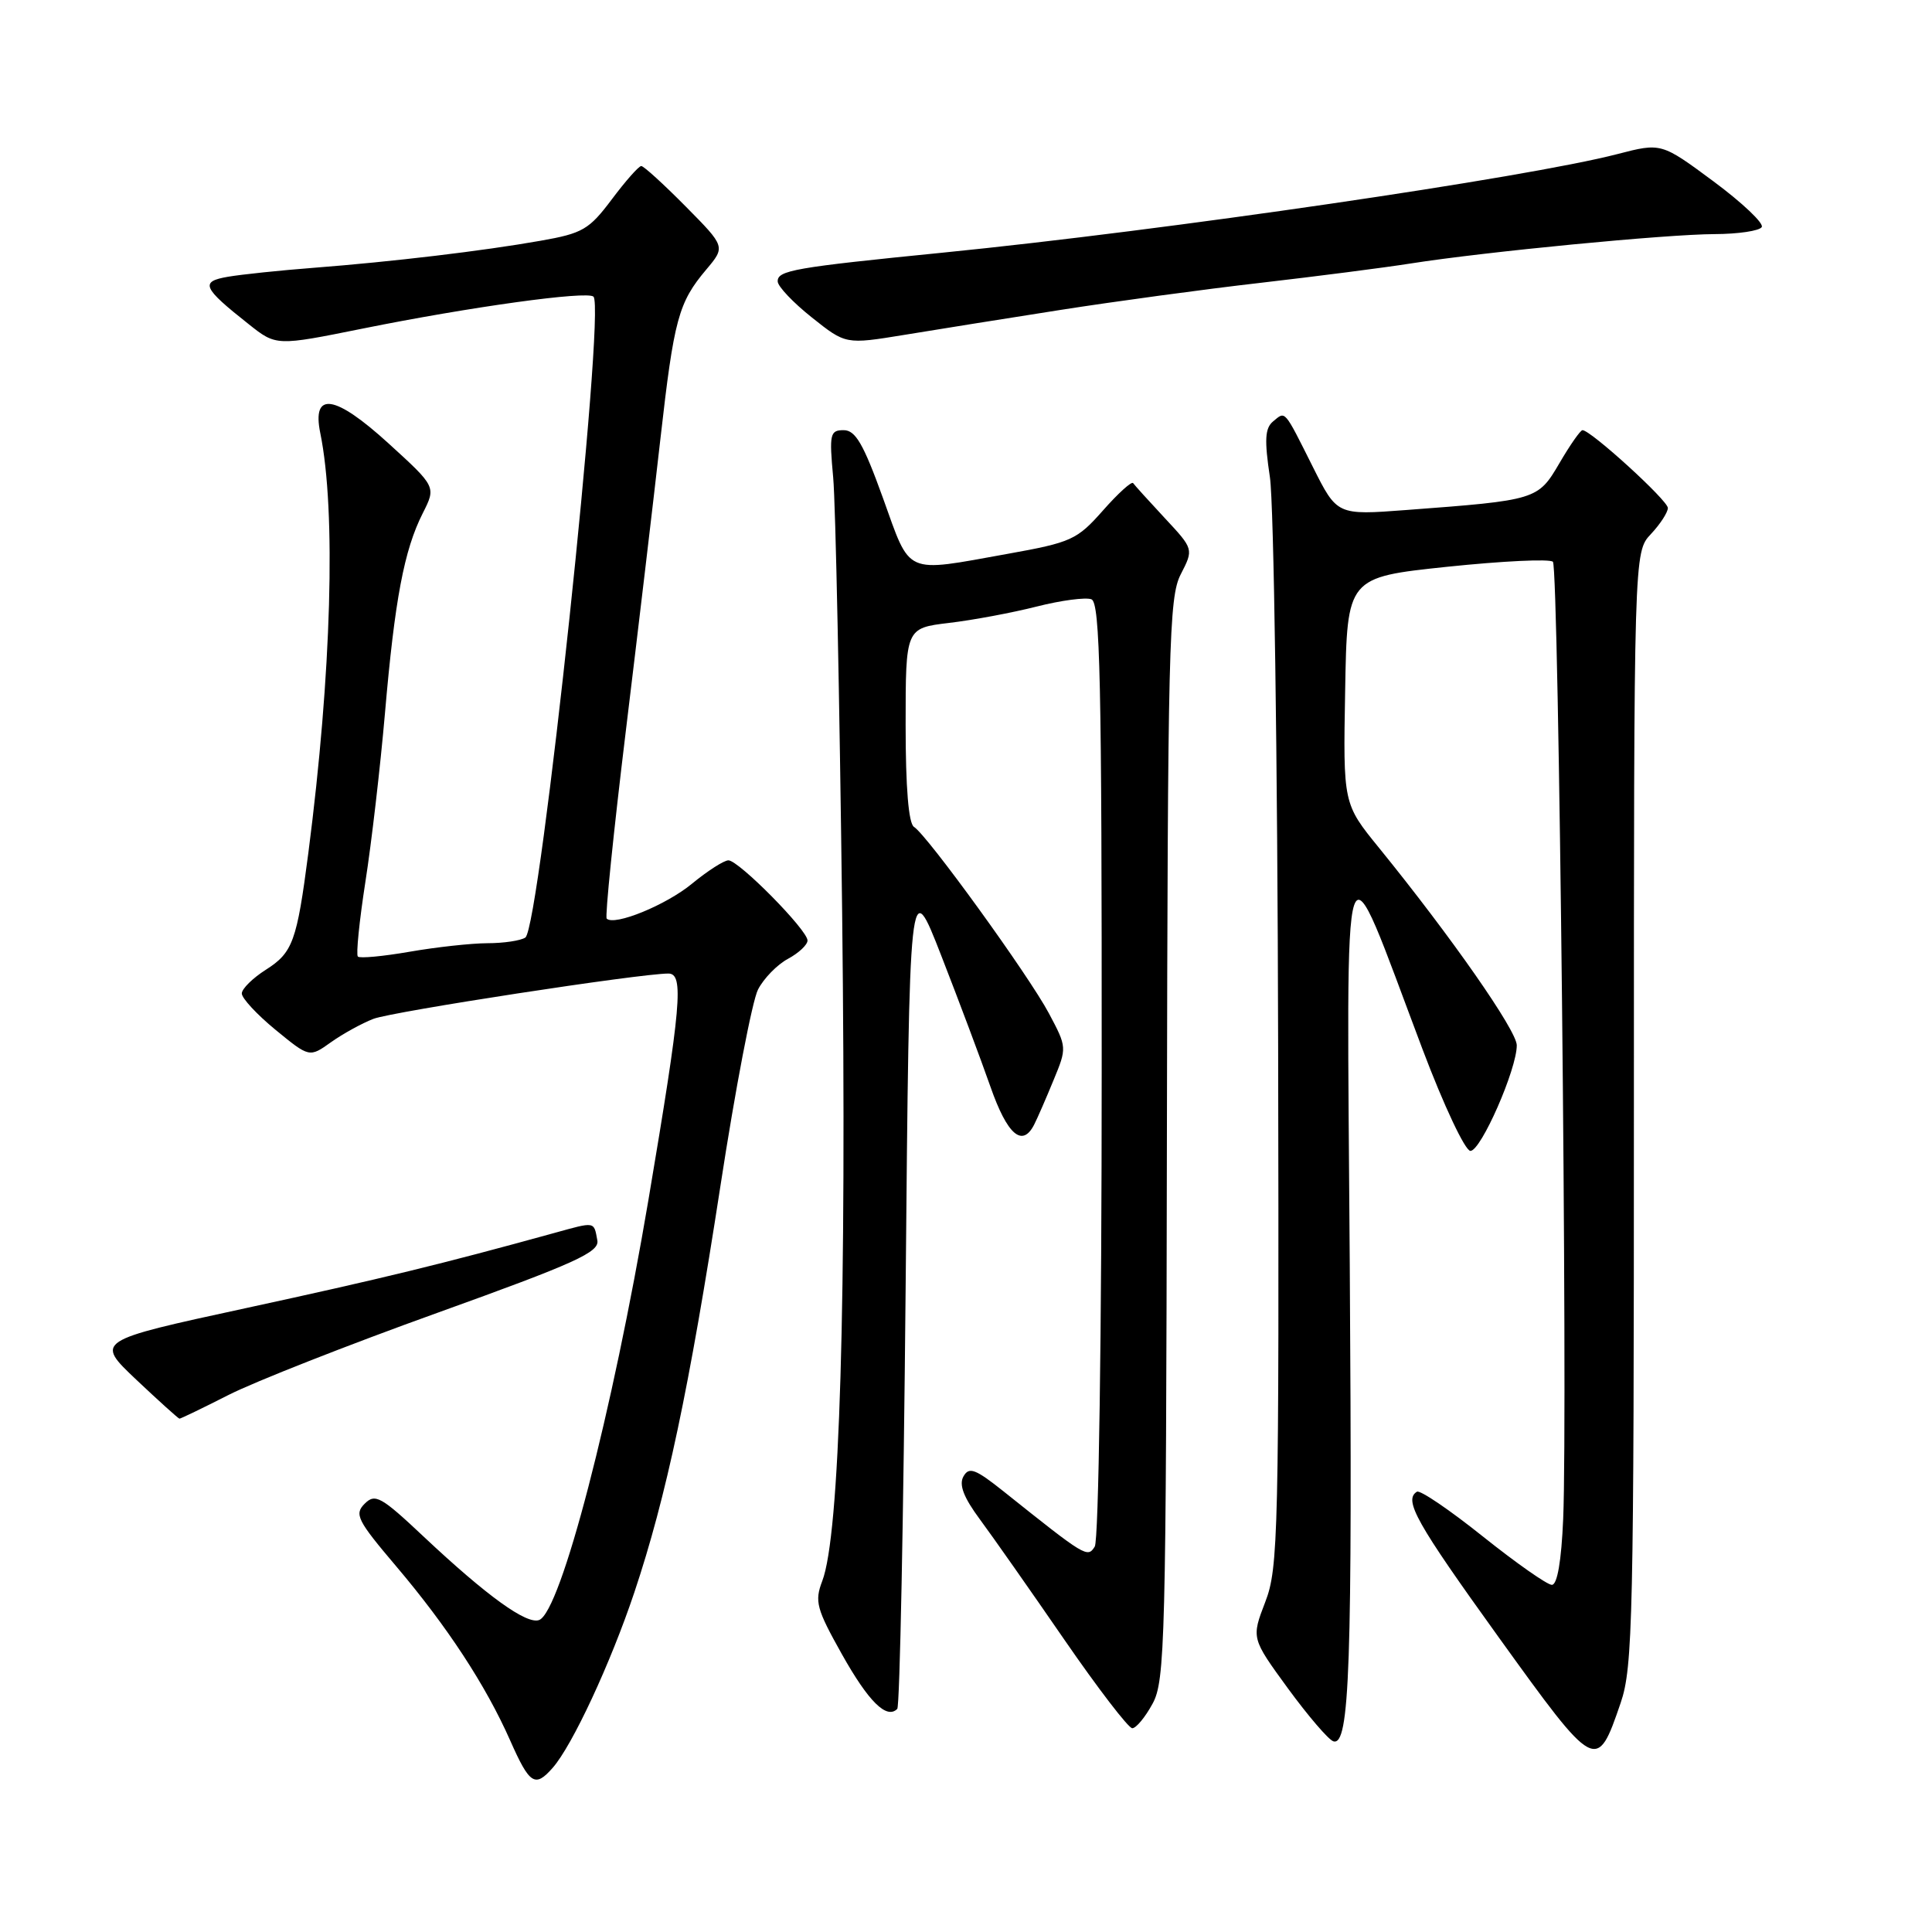 <?xml version="1.0" encoding="UTF-8" standalone="no"?>
<!DOCTYPE svg PUBLIC "-//W3C//DTD SVG 1.1//EN" "http://www.w3.org/Graphics/SVG/1.1/DTD/svg11.dtd" >
<svg xmlns="http://www.w3.org/2000/svg" xmlns:xlink="http://www.w3.org/1999/xlink" version="1.1" viewBox="0 0 256 256">
 <g >
 <path fill="currentColor"
d=" M 73.23 234.25 C 75.83 231.30 80.90 220.41 84.05 211.01 C 88.28 198.37 91.32 184.03 95.46 157.15 C 97.43 144.31 99.68 132.59 100.44 131.12 C 101.20 129.64 102.99 127.81 104.41 127.05 C 105.84 126.28 107.00 125.19 107.00 124.62 C 107.00 123.23 97.88 114.00 96.52 114.00 C 95.93 114.00 93.77 115.39 91.71 117.08 C 88.28 119.92 81.40 122.73 80.39 121.72 C 80.15 121.49 81.29 110.32 82.92 96.90 C 84.55 83.48 86.62 66.03 87.51 58.13 C 89.31 42.26 89.89 40.10 93.59 35.71 C 96.13 32.69 96.13 32.69 90.85 27.35 C 87.94 24.41 85.30 22.00 84.97 22.00 C 84.64 22.00 82.89 23.98 81.07 26.41 C 78.06 30.42 77.21 30.92 71.63 31.90 C 64.01 33.25 51.99 34.68 41.50 35.49 C 37.10 35.83 32.03 36.36 30.22 36.67 C 26.47 37.31 26.81 38.10 32.96 42.96 C 36.60 45.85 36.60 45.85 48.05 43.54 C 62.26 40.67 77.85 38.51 78.64 39.31 C 80.26 40.93 71.54 122.95 69.61 124.23 C 69.00 124.64 66.74 124.98 64.58 124.98 C 62.43 124.99 57.79 125.50 54.28 126.11 C 50.76 126.72 47.68 127.01 47.42 126.75 C 47.16 126.50 47.61 122.06 48.41 116.89 C 49.22 111.73 50.39 101.65 51.01 94.50 C 52.31 79.42 53.55 72.88 56.02 68.00 C 57.79 64.50 57.79 64.50 51.48 58.75 C 44.37 52.27 41.30 51.81 42.44 57.39 C 44.55 67.70 43.93 89.27 40.86 113.00 C 39.33 124.76 38.80 126.22 35.22 128.50 C 33.49 129.60 32.06 131.01 32.04 131.63 C 32.02 132.25 34.03 134.42 36.50 136.45 C 41.00 140.14 41.00 140.14 43.87 138.09 C 45.45 136.97 47.98 135.58 49.49 135.00 C 52.05 134.03 84.79 129.00 88.56 129.00 C 90.65 129.00 90.28 133.16 85.92 159.00 C 81.13 187.30 74.31 213.56 71.44 214.66 C 69.79 215.29 64.53 211.49 56.18 203.65 C 50.49 198.29 49.71 197.86 48.32 199.25 C 46.93 200.64 47.33 201.45 52.47 207.51 C 59.27 215.53 64.36 223.30 67.60 230.62 C 70.18 236.45 70.89 236.91 73.23 234.25 Z  M 214.75 225.63 C 216.36 220.92 216.50 214.43 216.50 146.83 C 216.50 73.17 216.50 73.17 218.75 70.77 C 219.99 69.45 221.00 67.89 221.00 67.31 C 221.00 66.31 210.78 57.00 209.69 57.00 C 209.41 57.00 208.04 58.96 206.64 61.36 C 203.78 66.24 203.65 66.28 186.33 67.58 C 177.17 68.27 177.17 68.27 173.97 61.89 C 170.09 54.15 170.36 54.46 168.69 55.84 C 167.61 56.74 167.53 58.29 168.27 63.24 C 168.79 66.68 169.28 100.55 169.36 138.50 C 169.49 203.38 169.39 207.79 167.65 212.28 C 165.81 217.07 165.81 217.07 170.65 223.71 C 173.32 227.36 176.03 230.52 176.67 230.73 C 178.84 231.44 179.21 220.77 178.85 167.49 C 178.45 107.56 177.58 110.14 188.48 139.00 C 191.31 146.49 194.14 152.50 194.84 152.50 C 196.24 152.50 201.00 141.65 200.98 138.50 C 200.97 136.55 192.29 124.12 182.74 112.36 C 177.97 106.50 177.97 106.50 178.24 91.50 C 178.50 76.50 178.50 76.50 191.77 75.10 C 199.07 74.34 205.37 74.03 205.77 74.44 C 206.55 75.22 207.75 186.69 207.13 201.25 C 206.89 206.86 206.35 210.00 205.63 210.00 C 205.01 210.00 200.90 207.11 196.50 203.60 C 192.10 200.08 188.16 197.40 187.75 197.66 C 185.96 198.76 187.65 201.76 198.60 216.97 C 211.47 234.84 211.58 234.90 214.75 225.63 Z  M 152.72 225.75 C 154.38 222.73 154.51 217.47 154.62 150.95 C 154.73 85.42 154.88 79.13 156.46 76.09 C 158.17 72.76 158.17 72.76 154.34 68.65 C 152.23 66.38 150.34 64.30 150.15 64.02 C 149.96 63.73 148.16 65.36 146.15 67.64 C 142.71 71.53 141.98 71.87 133.50 73.39 C 119.69 75.87 120.72 76.33 117.00 66.00 C 114.41 58.82 113.36 57.00 111.79 57.00 C 109.98 57.00 109.87 57.51 110.40 63.25 C 110.72 66.69 111.25 92.67 111.59 121.00 C 112.19 172.76 111.28 203.42 108.95 209.50 C 107.92 212.20 108.18 213.17 111.56 219.20 C 115.09 225.49 117.48 227.85 118.89 226.44 C 119.23 226.11 119.72 201.08 120.00 170.82 C 120.50 115.80 120.50 115.80 124.73 126.65 C 127.06 132.62 129.99 140.43 131.24 144.00 C 133.47 150.38 135.47 152.11 137.04 149.00 C 137.46 148.18 138.61 145.54 139.59 143.15 C 141.38 138.83 141.38 138.77 138.99 134.28 C 136.33 129.27 122.86 110.65 121.11 109.57 C 120.39 109.12 120.00 104.39 120.00 96.06 C 120.00 83.23 120.00 83.23 125.75 82.54 C 128.91 82.17 134.14 81.19 137.37 80.37 C 140.60 79.55 143.87 79.12 144.62 79.41 C 145.77 79.85 146.00 90.18 145.98 141.72 C 145.98 176.82 145.58 204.12 145.06 204.93 C 144.10 206.45 143.89 206.33 133.02 197.65 C 129.22 194.62 128.40 194.32 127.66 195.64 C 127.04 196.74 127.69 198.42 129.86 201.35 C 131.55 203.63 136.57 210.79 141.02 217.25 C 145.47 223.71 149.53 229.00 150.03 229.00 C 150.54 229.00 151.75 227.54 152.72 225.75 Z  M 30.28 184.84 C 33.70 183.10 46.17 178.19 58.00 173.94 C 76.28 167.36 79.45 165.92 79.15 164.35 C 78.68 161.82 78.93 161.86 73.43 163.38 C 58.47 167.51 50.62 169.42 32.55 173.34 C 12.61 177.66 12.61 177.66 18.05 182.81 C 21.05 185.64 23.63 187.97 23.78 187.98 C 23.93 187.99 26.86 186.58 30.28 184.84 Z  M 140.50 41.07 C 147.65 39.95 159.57 38.33 167.00 37.48 C 174.43 36.62 183.40 35.47 186.94 34.91 C 196.80 33.36 220.82 31.04 227.19 31.02 C 230.32 31.01 233.13 30.59 233.44 30.09 C 233.75 29.60 230.88 26.88 227.07 24.05 C 220.13 18.91 220.13 18.91 214.30 20.42 C 202.23 23.55 154.45 30.53 125.00 33.47 C 105.23 35.44 102.99 35.83 103.05 37.30 C 103.07 37.96 105.11 40.11 107.58 42.07 C 112.06 45.64 112.06 45.64 119.78 44.38 C 124.03 43.68 133.35 42.19 140.50 41.07 Z "/>
</g>
</svg>